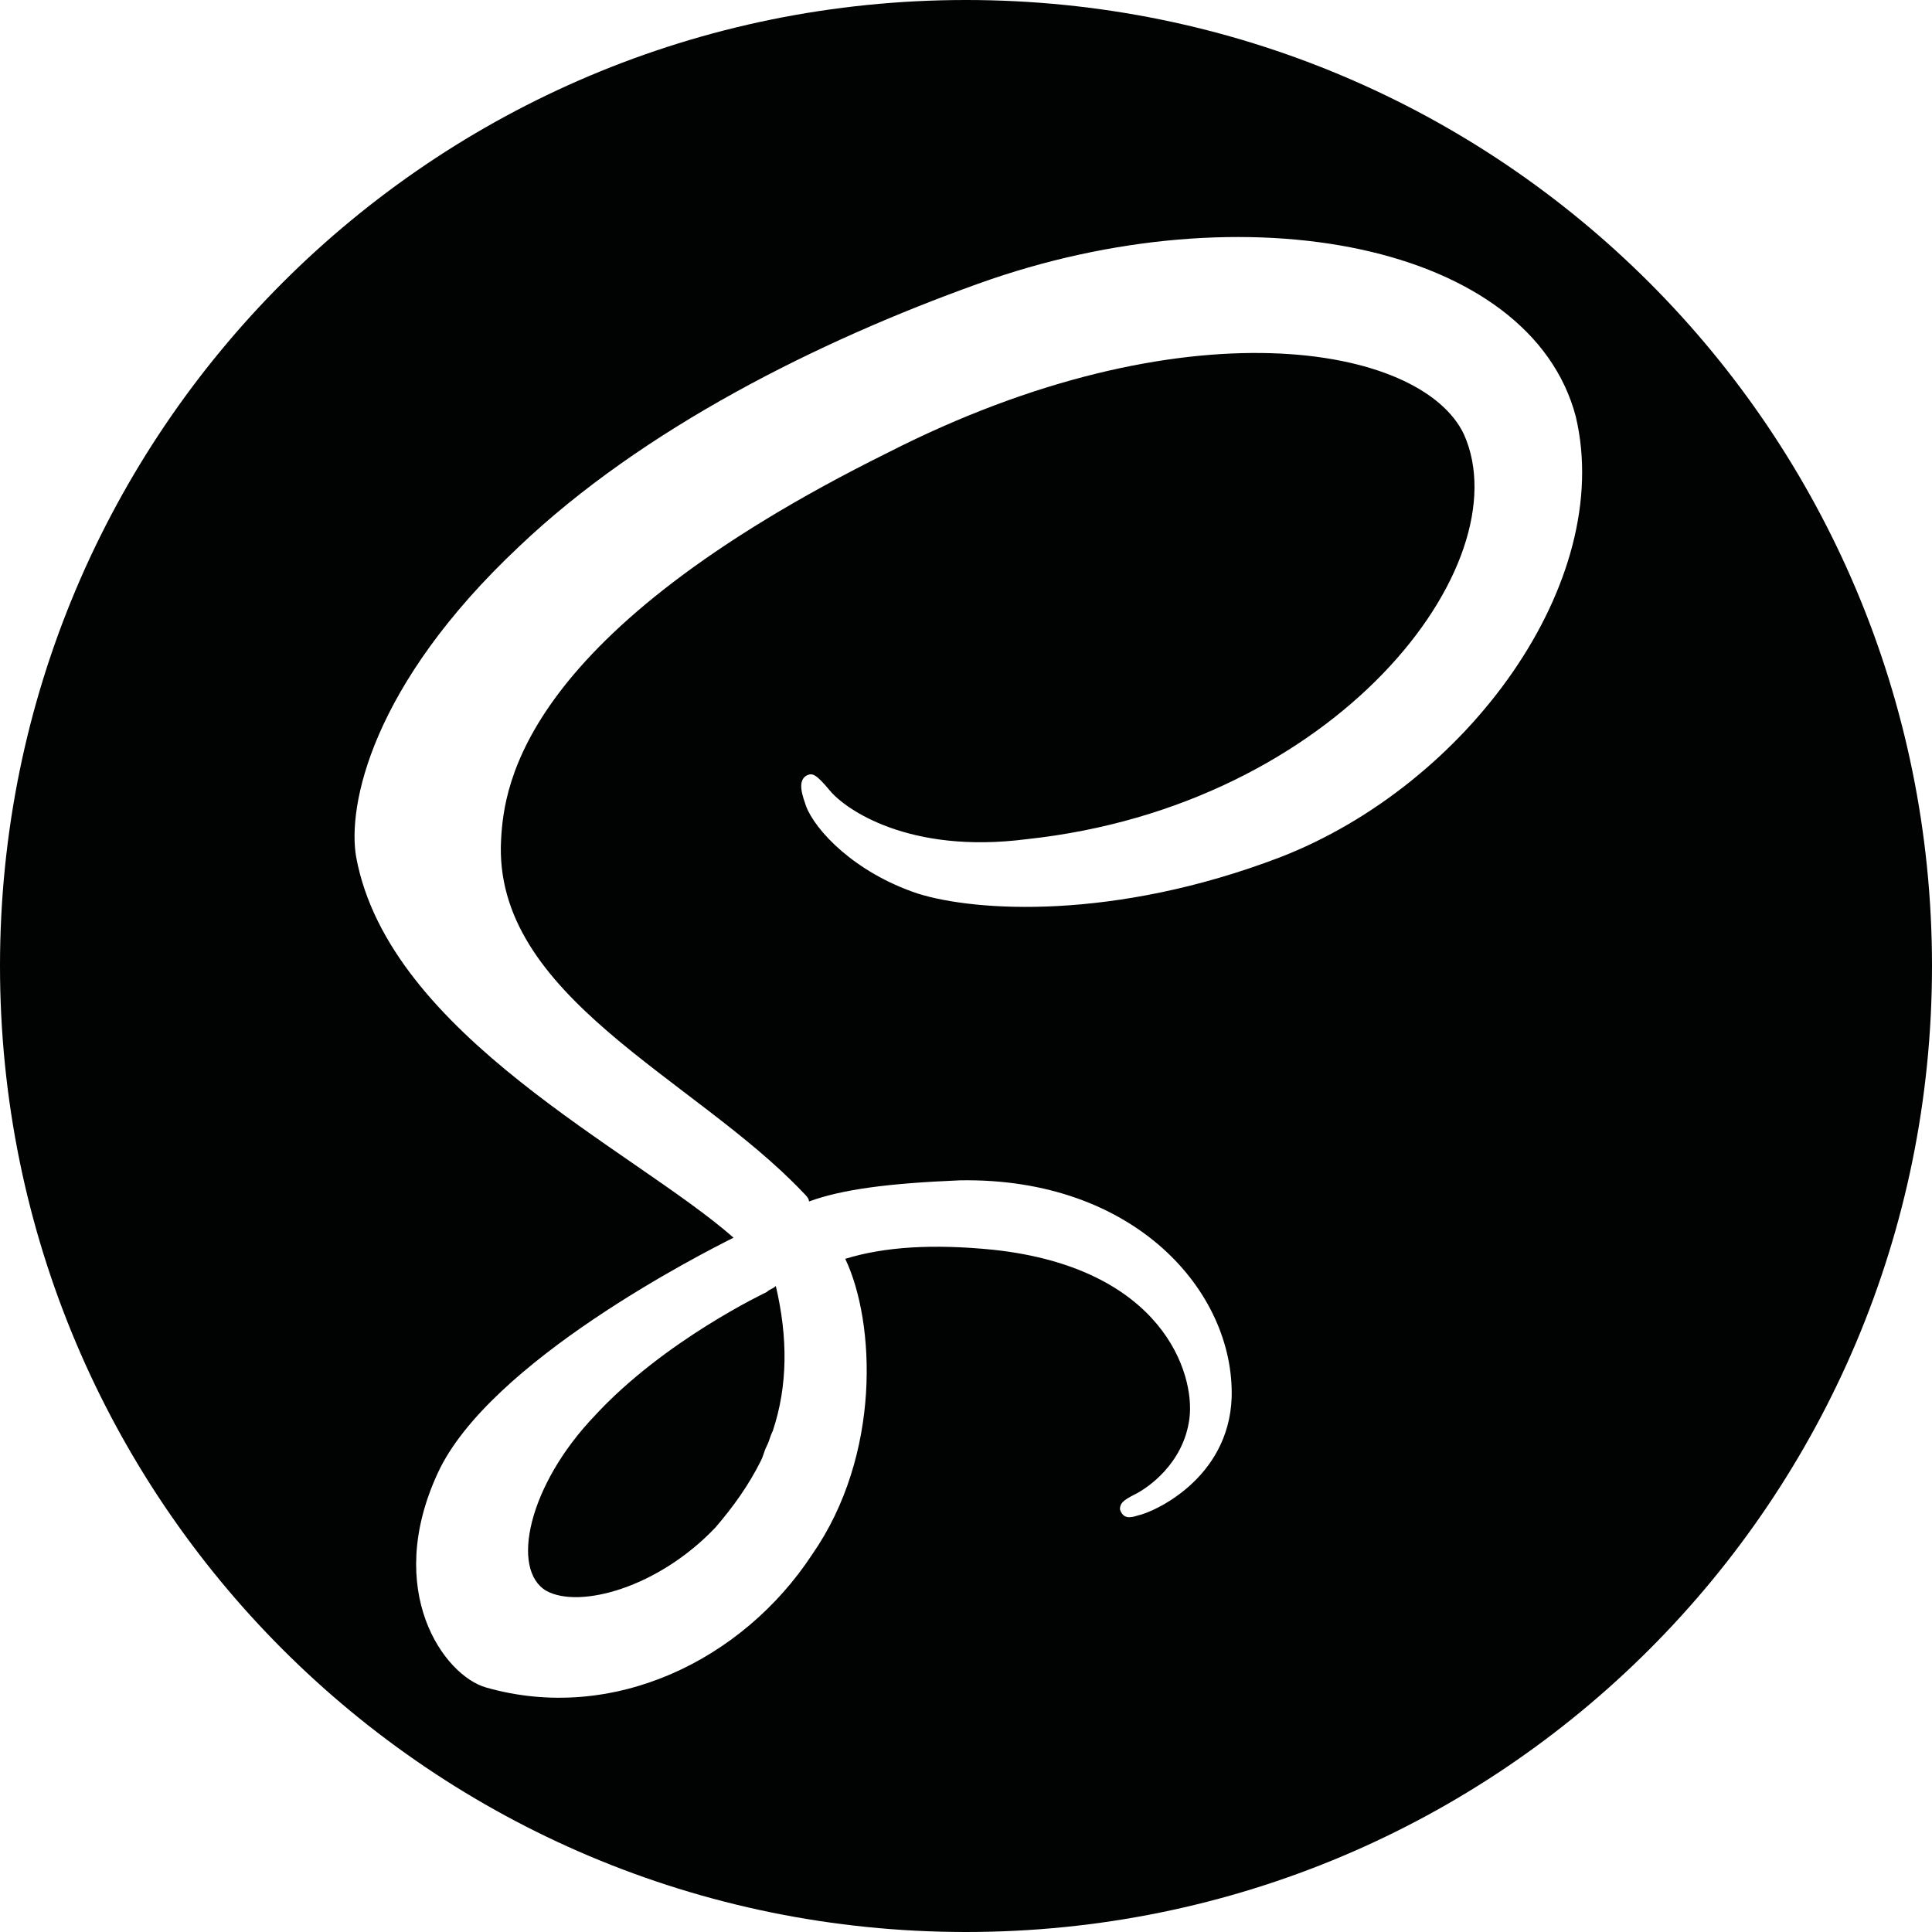 <?xml version="1.0" encoding="utf-8"?>
<!-- Generator: Adobe Illustrator 18.1.1, SVG Export Plug-In . SVG Version: 6.00 Build 0)  -->
<!DOCTYPE svg PUBLIC "-//W3C//DTD SVG 1.1//EN" "http://www.w3.org/Graphics/SVG/1.1/DTD/svg11.dtd">
<svg version="1.1" id="Layer_1" xmlns="http://www.w3.org/2000/svg" xmlns:xlink="http://www.w3.org/1999/xlink" x="0px" y="0px"
	 viewBox="0 0 64 64" enable-background="new 0 0 64 64" xml:space="preserve">
<g>
	<path fill-rule="evenodd" clip-rule="evenodd" fill="#010202" d="M19.7,46.9c-2.2,2.3-2.8,5.1-1.6,5.8c1.1,0.6,3.7-0.1,5.6-2.1
		c0.6-0.7,1.1-1.4,1.5-2.2c0.1-0.2,0.1-0.3,0.2-0.5c0.1-0.2,0.1-0.3,0.2-0.5c0.5-1.5,0.5-3.1,0.1-4.8c-0.1,0.1-0.2,0.1-0.3,0.2l0,0
		C25.4,42.8,22,44.4,19.7,46.9z"/>
	<path fill-rule="evenodd" clip-rule="evenodd" fill="#010202" d="M32,0C14.3,0,0,14.3,0,32c0,17.7,14.3,32,32,32
		c17.7,0,32-14.3,32-32C64,14.3,49.7,0,32,0z M42.4,28.4c-5.5,2.1-10.1,1.8-12,1.2c-2.1-0.7-3.4-2.1-3.7-2.9c-0.1-0.3-0.3-0.8,0-1
		c0.2-0.1,0.3-0.1,0.8,0.5c0.5,0.6,2.6,2.1,6.5,1.6c10.3-1.1,16.4-9.1,14.5-13.4c-1.4-3-9.3-4.4-19.1,0.6c-12.1,6-12.7,11-12.8,12.8
		c-0.3,5.2,6.4,7.9,10,11.7c0.1,0.1,0.2,0.2,0.2,0.3c1.1-0.4,2.6-0.6,5-0.7c5.8-0.1,9.1,3.7,9,7.2c-0.1,2.7-2.6,3.8-3.1,3.9
		c-0.3,0.1-0.5,0.1-0.6-0.2c0-0.2,0.1-0.3,0.5-0.5c0.4-0.2,1.6-1,1.8-2.5c0.2-1.5-0.9-5-6.5-5.6c-2-0.2-3.6-0.1-4.9,0.3
		c1,2.1,1.2,6.5-1.1,9.8c-2.3,3.5-6.6,5.6-10.8,4.4c-1.4-0.4-3.4-3.2-1.6-7.1c1.7-3.7,8.8-7.3,9.8-7.8v0
		c-3.3-2.9-11.4-6.7-12.5-12.6c-0.3-1.7,0.5-5.7,5.4-10.3c4.1-3.9,9.9-6.8,15.2-8.7c8.9-3.2,18.3-1.3,19.8,4.4
		C53.5,19.3,48.6,26,42.4,28.4z"/>
</g>
</svg>
